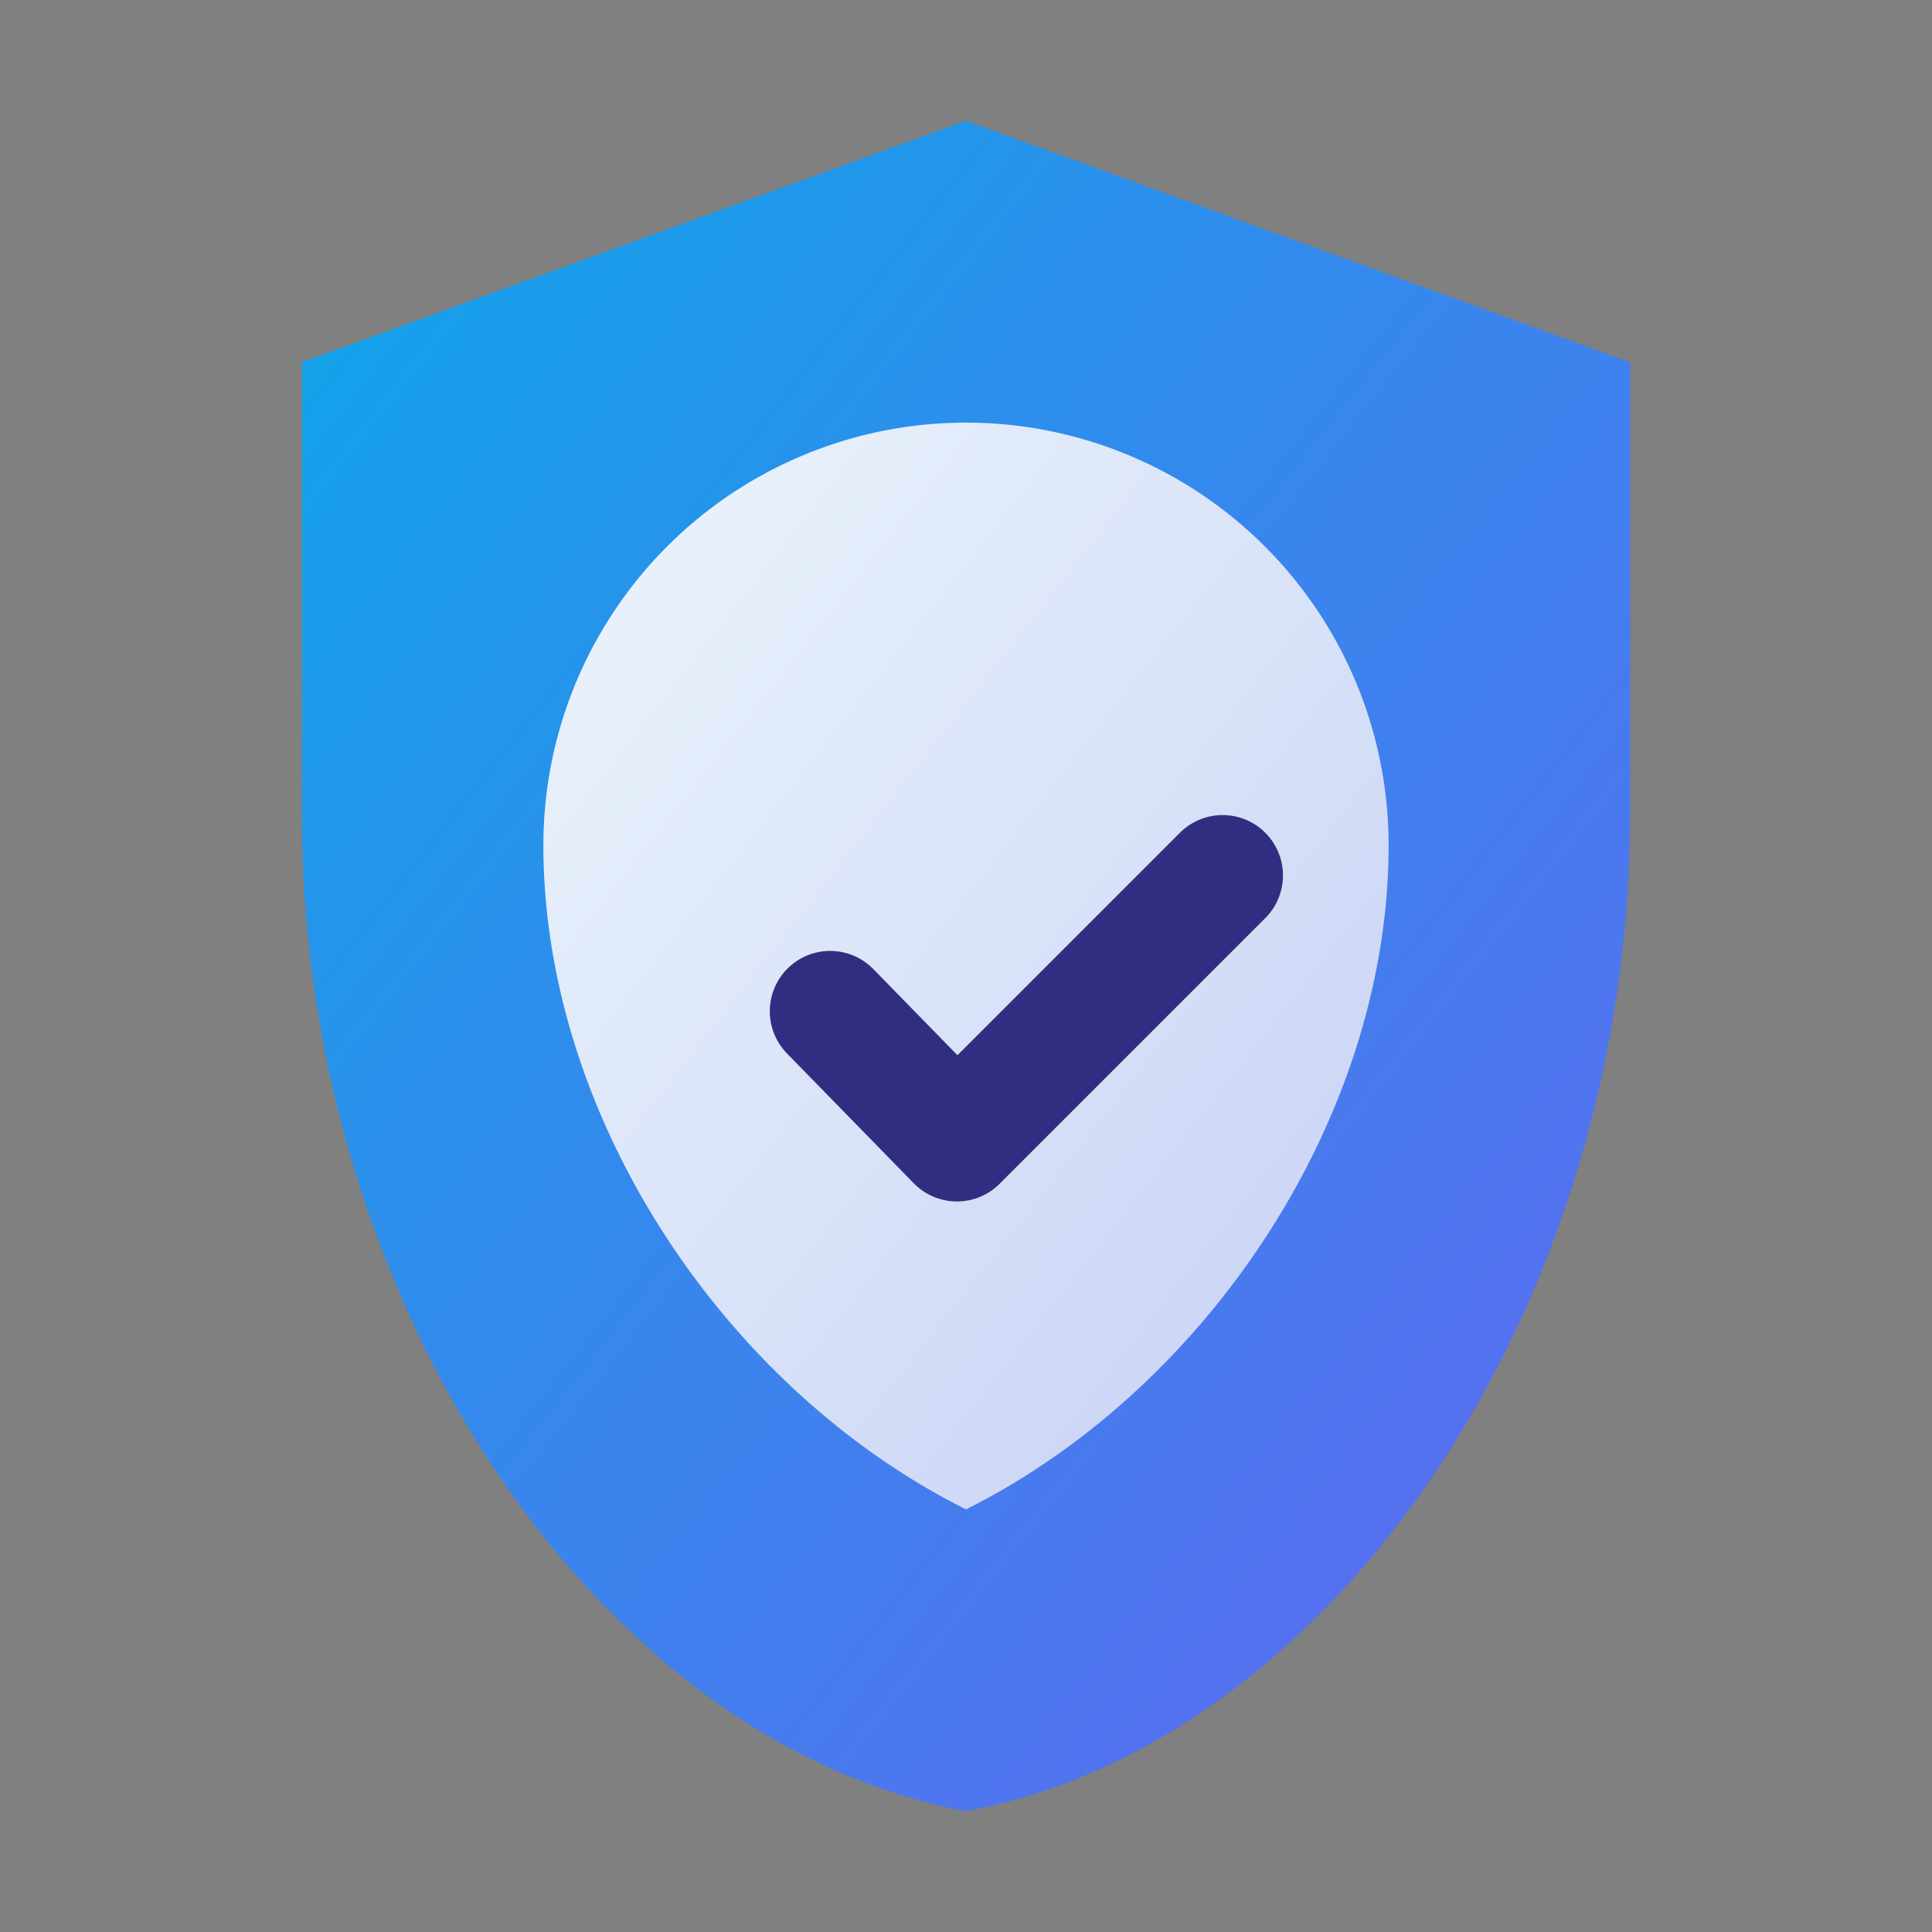 <svg xmlns="http://www.w3.org/2000/svg" viewBox="0 0 64 64" role="img" aria-labelledby="title">
  <rect x="0" y="0" width="64" height="64" fill="#808080" stroke="none"/>
  <title>Dream Team Security Badge</title>
  <defs>
    <linearGradient id="shield-gradient" x1="0%" y1="0%" x2="100%" y2="100%">
      <stop offset="0%" stop-color="#0ea5e9" />
      <stop offset="100%" stop-color="#6366f1" />
    </linearGradient>
    <linearGradient id="inner-gradient" x1="0%" y1="0%" x2="100%" y2="100%">
      <stop offset="0%" stop-color="#f8fafc" />
      <stop offset="100%" stop-color="#cbd5f5" />
    </linearGradient>
  </defs>
  <path d="M32 4l22 8v15c0 16.1-9.7 30.7-22 33-12.3-2.3-22-16.9-22-33V12l22-8z" fill="url(#shield-gradient)" />
  <path d="M32 14a14 14 0 0 0-14 14c0 9 6 18 14 22 8-4 14-13 14-22A14 14 0 0 0 32 14z" fill="url(#inner-gradient)" opacity="0.95" />
  <path d="M27.5 33.5l4.2 4.3 8.8-8.8" fill="none" stroke="#312e81" stroke-width="4" stroke-linecap="round" stroke-linejoin="round" />
</svg>
